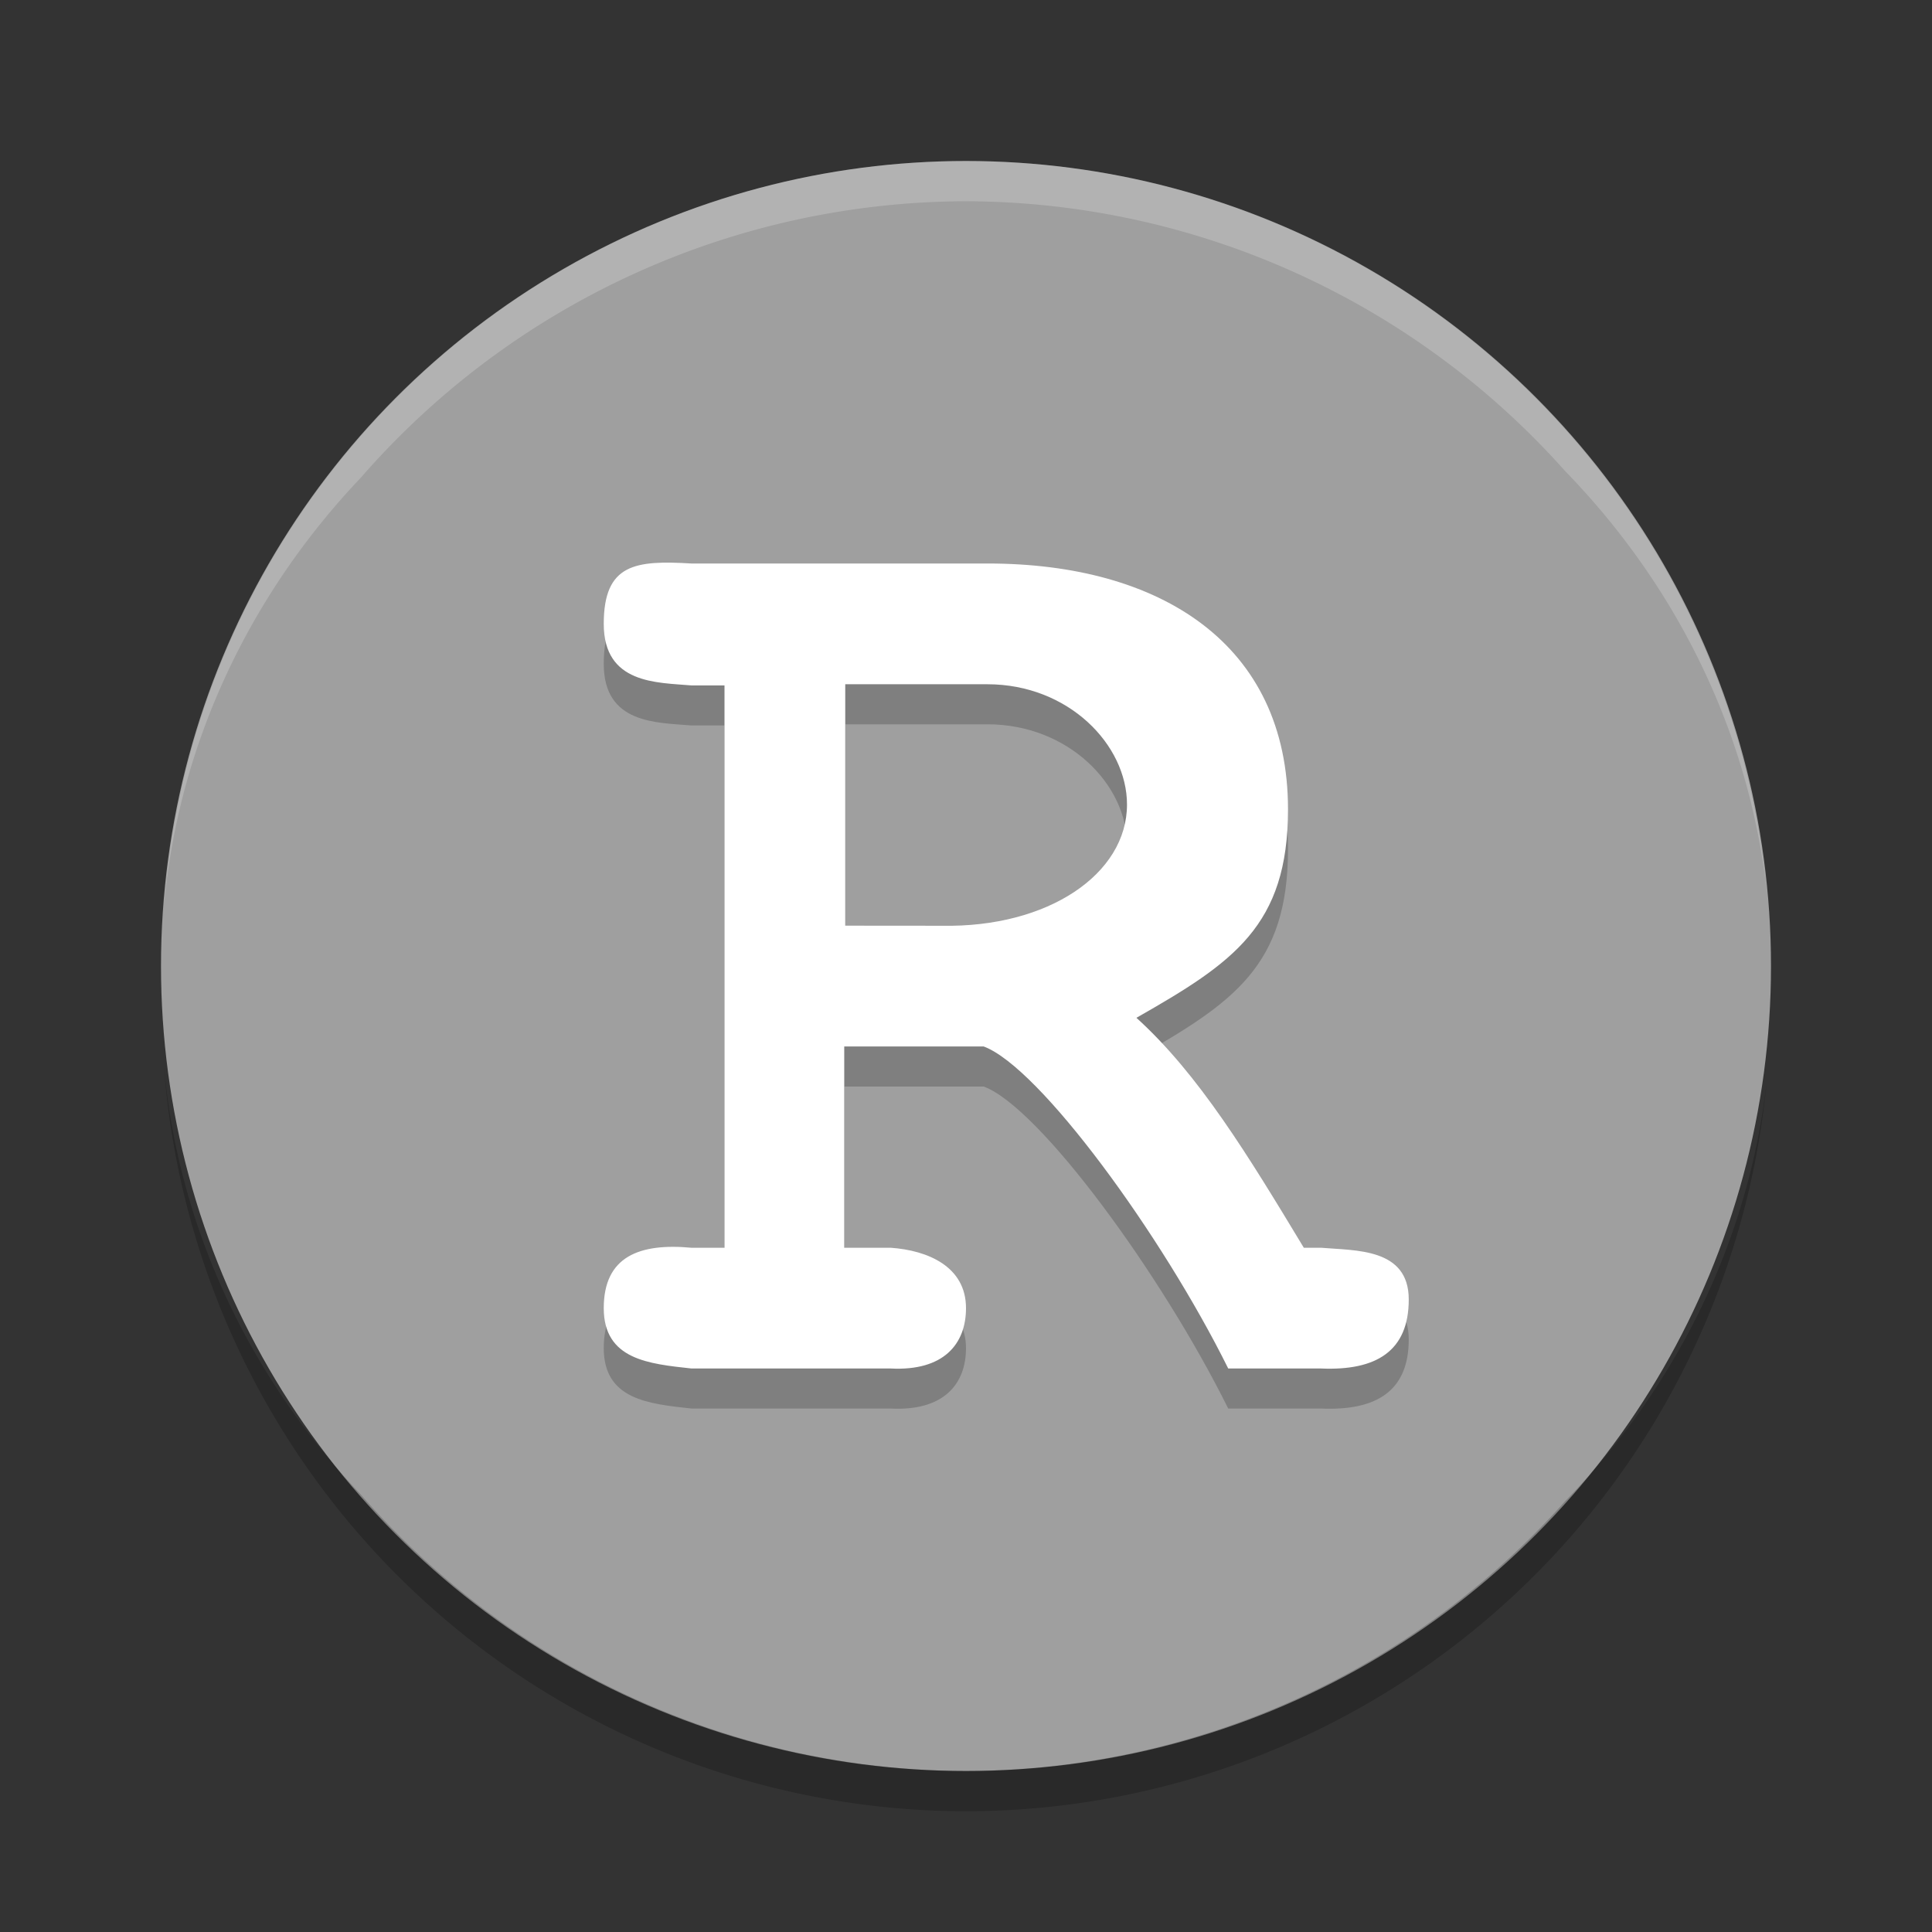 <svg xmlns="http://www.w3.org/2000/svg" width="48" height="48" version="1.1" viewBox="0 0 48 48">
 <rect x="0" y="0" width="48" height="48" fill="#333333" stroke="none"/>
 <circle fill="#9f9f9f" cx="24" cy="24" r="20"/>
 <path opacity=".2" d="m4.072 26.479a20 20 0 0 0 19.928 18.521 20 20 0 0 0 19.887 -18.074 20 18.462 0 0 1 -5.018 10.388 20 20 0 0 1 -14.869 6.686 20 20 0 0 1 -15.033 -6.865 20 18.462 0 0 1 -4.895 -10.656z"/>
 <path fill="#fff" opacity=".2" d="m24 4a20 20 0 0 0 -19.928 18.521 20 18.462 0 0 1 4.895 -10.656 20 20 0 0 1 15.033 -6.865 20 20 0 0 1 14.885 6.703 20 18.462 0 0 1 5.002 10.371 20 20 0 0 0 -19.887 -18.074z"/>
 <path style="opacity:0.2" d="m 17.178,14.995 c -1.382,-0.082 -2.178,0 -2.178,1.5 0,1.5 1.326,1.455 2.178,1.529 H 18 v 13.971 h -0.822 c -1.29,-0.12 -2.178,0.215 -2.178,1.5 2.99e-4,1.285 1.128,1.384 2.18,1.5 h 4.949 C 23.442,35.063 24,34.39 24,33.495 c 0,-1.031 -0.946,-1.435 -1.871,-1.5 h -1.154 v -5 h 3.466 c 1.386,0.515 4.424,4.673 6.074,8 h 2.307 C 34.191,35.054 35,34.565 35,33.28 35,31.996 33.668,32.069 32.822,31.995 H 32.393 C 31.006,29.697 29.786,27.689 28.234,26.282 30.644,24.91 32,23.996 32,21.103 32,16.996 28.83,14.995 24.539,14.995 Z m 3.822,3 h 3.531 c 2.018,0 3.469,1.506 3.469,2.988 0,1.724 -1.955,3.063 -4.604,3.012 L 21,23.993 Z"/>
 <path style="fill:#ffffff" d="M 17.178,14 C 15.796,13.918 15,14 15,15.5 c 0,1.5 1.326,1.455 2.178,1.529 H 18 V 31 H 17.178 C 15.888,30.88 15,31.215 15,32.5 c 2.99e-4,1.285 1.128,1.384 2.18,1.5 h 4.949 C 23.442,34.068 24,33.395 24,32.5 24,31.469 23.054,31.065 22.129,31 h -1.154 v -5 h 3.466 c 1.386,0.515 4.424,4.673 6.074,8 h 2.307 C 34.191,34.059 35,33.57 35,32.285 35,31 33.668,31.074 32.822,31 H 32.393 C 31.006,28.702 29.786,26.694 28.234,25.287 30.644,23.915 32,23.001 32,20.107 32,16.001 28.83,14 24.539,14 Z M 21,17 h 3.531 C 26.549,17 28,18.506 28,19.988 28,21.712 26.045,23.051 23.396,23 L 21,22.998 Z"/>
</svg>
